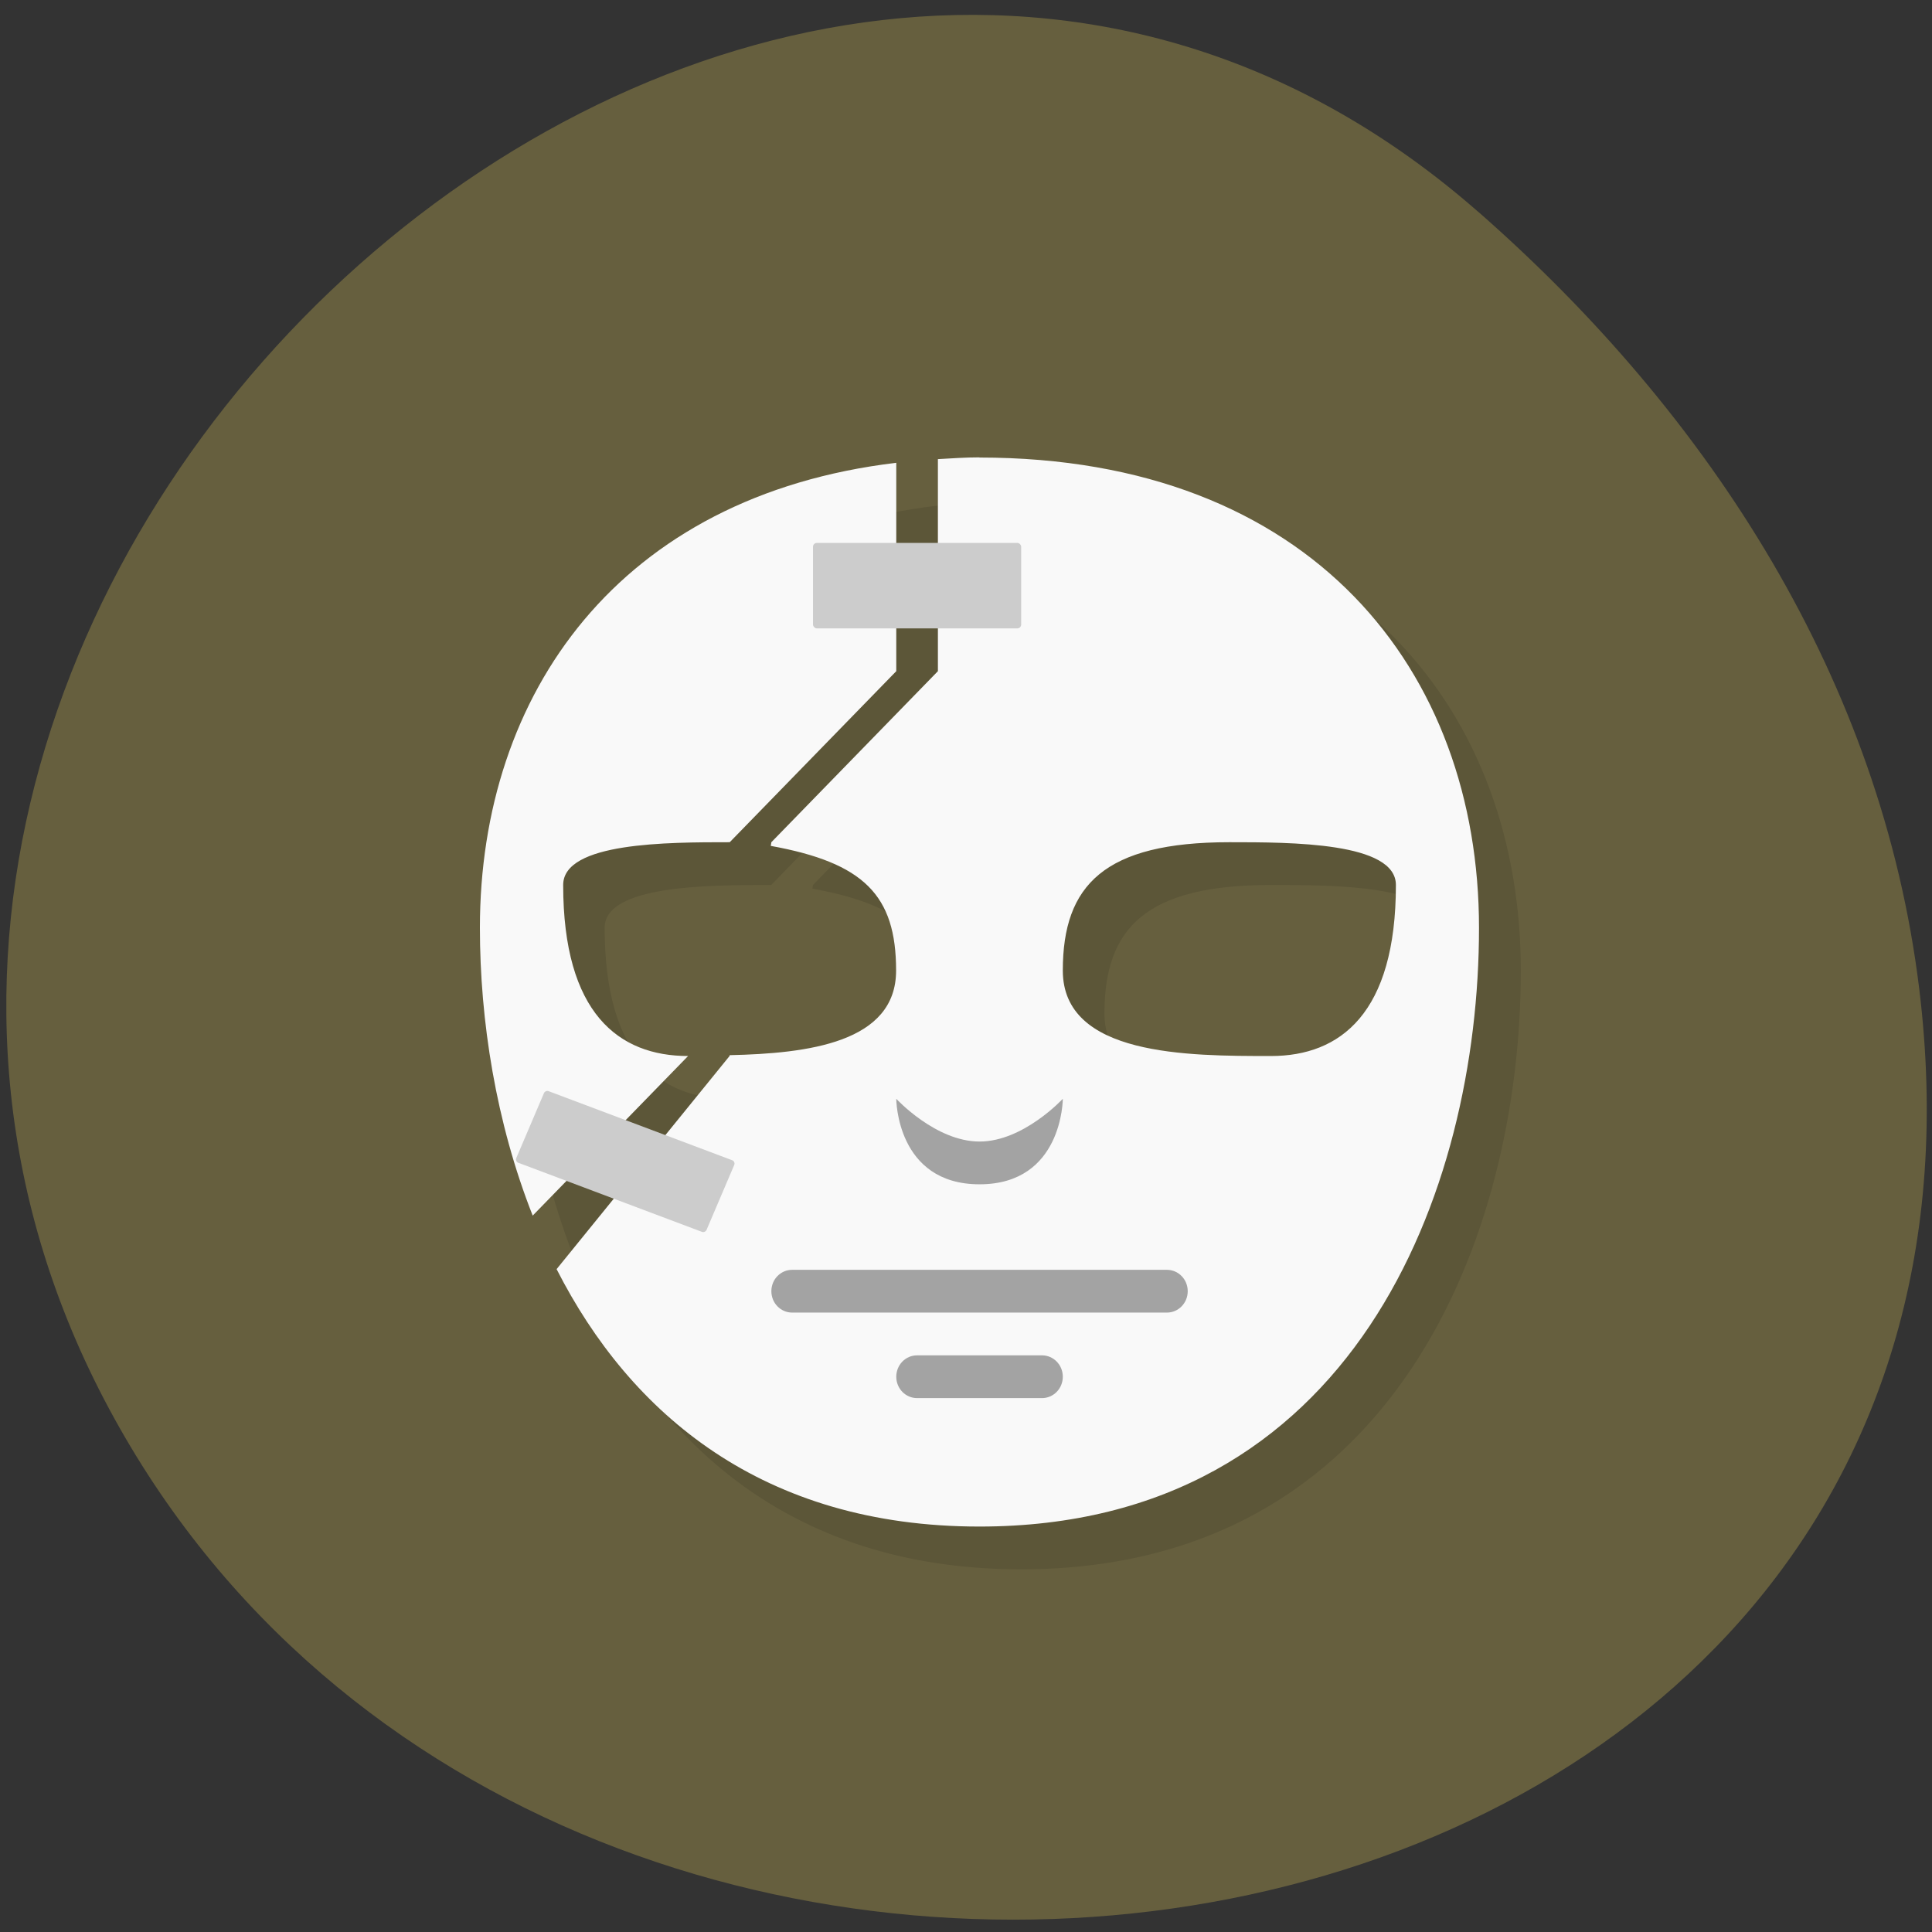 <svg xmlns="http://www.w3.org/2000/svg" viewBox="0 0 256 256"><rect x="0" y="0" width="256" height="256" fill="#333333" stroke="none"/><g fill="#665f3e" color="#000"><path d="m 59.778 1025.68 c 95.24 84.46 241.79 -48.767 182.53 -160.27 -59.906 -112.74 -258.16 -82.69 -241.3 55.767 5.02 41.2 27.695 76.954 58.764 104.51 z" transform="matrix(-0.994 0.003 0 -0.986 255.3 1039.22)"/></g><g transform="matrix(5.517 0 0 5.666 -2.614 -7.388)"><path d="m 25 13 c -0.344 0 -0.671 0.023 -1 0.041 v 1.959 h -1 v -1.873 c -6.659 0.772 -10 5.399 -10 10.873 0 2.173 0.385 4.555 1.268 6.732 l 0.82 -0.82 l 1.137 0.416 l -1.379 1.656 c 1.774 3.394 4.96 6.02 10.154 6.02 9 0 12 -7.854 12 -14 0 -6 -4 -11 -12 -11 z m -2 4 h 1 v 1 l -4 4 l -0.014 0.086 c 2.234 0.395 3.01 1.153 3.01 2.914 0 1.691 -2.125 1.94 -3.996 1.98 l -0.004 0.02 l -1.535 1.842 l -0.957 -0.35 l 1.492 -1.492 c -1.667 0 -3 -1 -3 -4 0 -1 2.509 -1 4 -1 l 4 -4 z m 8 5 c 1.491 0 4 0 4 1 0 3 -1.333 4 -3 4 -2 0 -5 0 -5 -2 0 -2 1 -3 4 -3 z" opacity="0.1"/><path d="m 24 12 c -0.344 0 -0.671 0.023 -1 0.041 v 4.959 l -4 4 l -0.014 0.086 c 2.234 0.395 3.01 1.153 3.01 2.914 0 1.691 -2.125 1.94 -3.996 1.98 l -0.004 0.02 l -4.154 4.984 c 1.774 3.394 4.96 6.02 10.154 6.02 9 0 12 -7.854 12 -14 0 -6 -4 -11 -12 -11 z m -2 0.127 c -6.659 0.772 -10 5.399 -10 10.873 0 2.173 0.385 4.555 1.268 6.732 l 3.732 -3.732 c -1.667 0 -3 -1 -3 -4 0 -1 2.509 -1 4 -1 l 4 -4 z m 8 8.873 c 1.491 0 4 0 4 1 0 3 -1.333 4 -3 4 -2 0 -5 0 -5 -2 0 -2 1 -3 4 -3 z" fill="#f9f9f9"/><path d="m 22,27 c 0,0 0,2 2,2 2,0 2,-2 2,-2 0,0 -0.946,1 -2,1 -1.054,0 -2,-1 -2,-1 z m -2.5,4 c -0.277,0 -0.5,0.223 -0.5,0.5 0,0.277 0.223,0.5 0.5,0.5 h 9 C 28.777,32 29,31.777 29,31.5 29,31.223 28.777,31 28.5,31 h -9 z m 3,2 c -0.277,0 -0.5,0.223 -0.5,0.5 0,0.277 0.223,0.5 0.5,0.5 h 3 C 25.777,34 26,33.777 26,33.5 26,33.223 25.777,33 25.5,33 h -3 z" fill="#a3a3a3"/><g fill="#ccc"><rect ry="0.091" height="2" width="5" y="14" x="20" rx="0.094"/><rect ry="0.083" height="1.826" width="4.869" y="20.53" x="23.22" transform="matrix(0.939 0.344 -0.401 0.916 0 0)" rx="0.085" stroke-width="0.943"/></g></g></svg>
